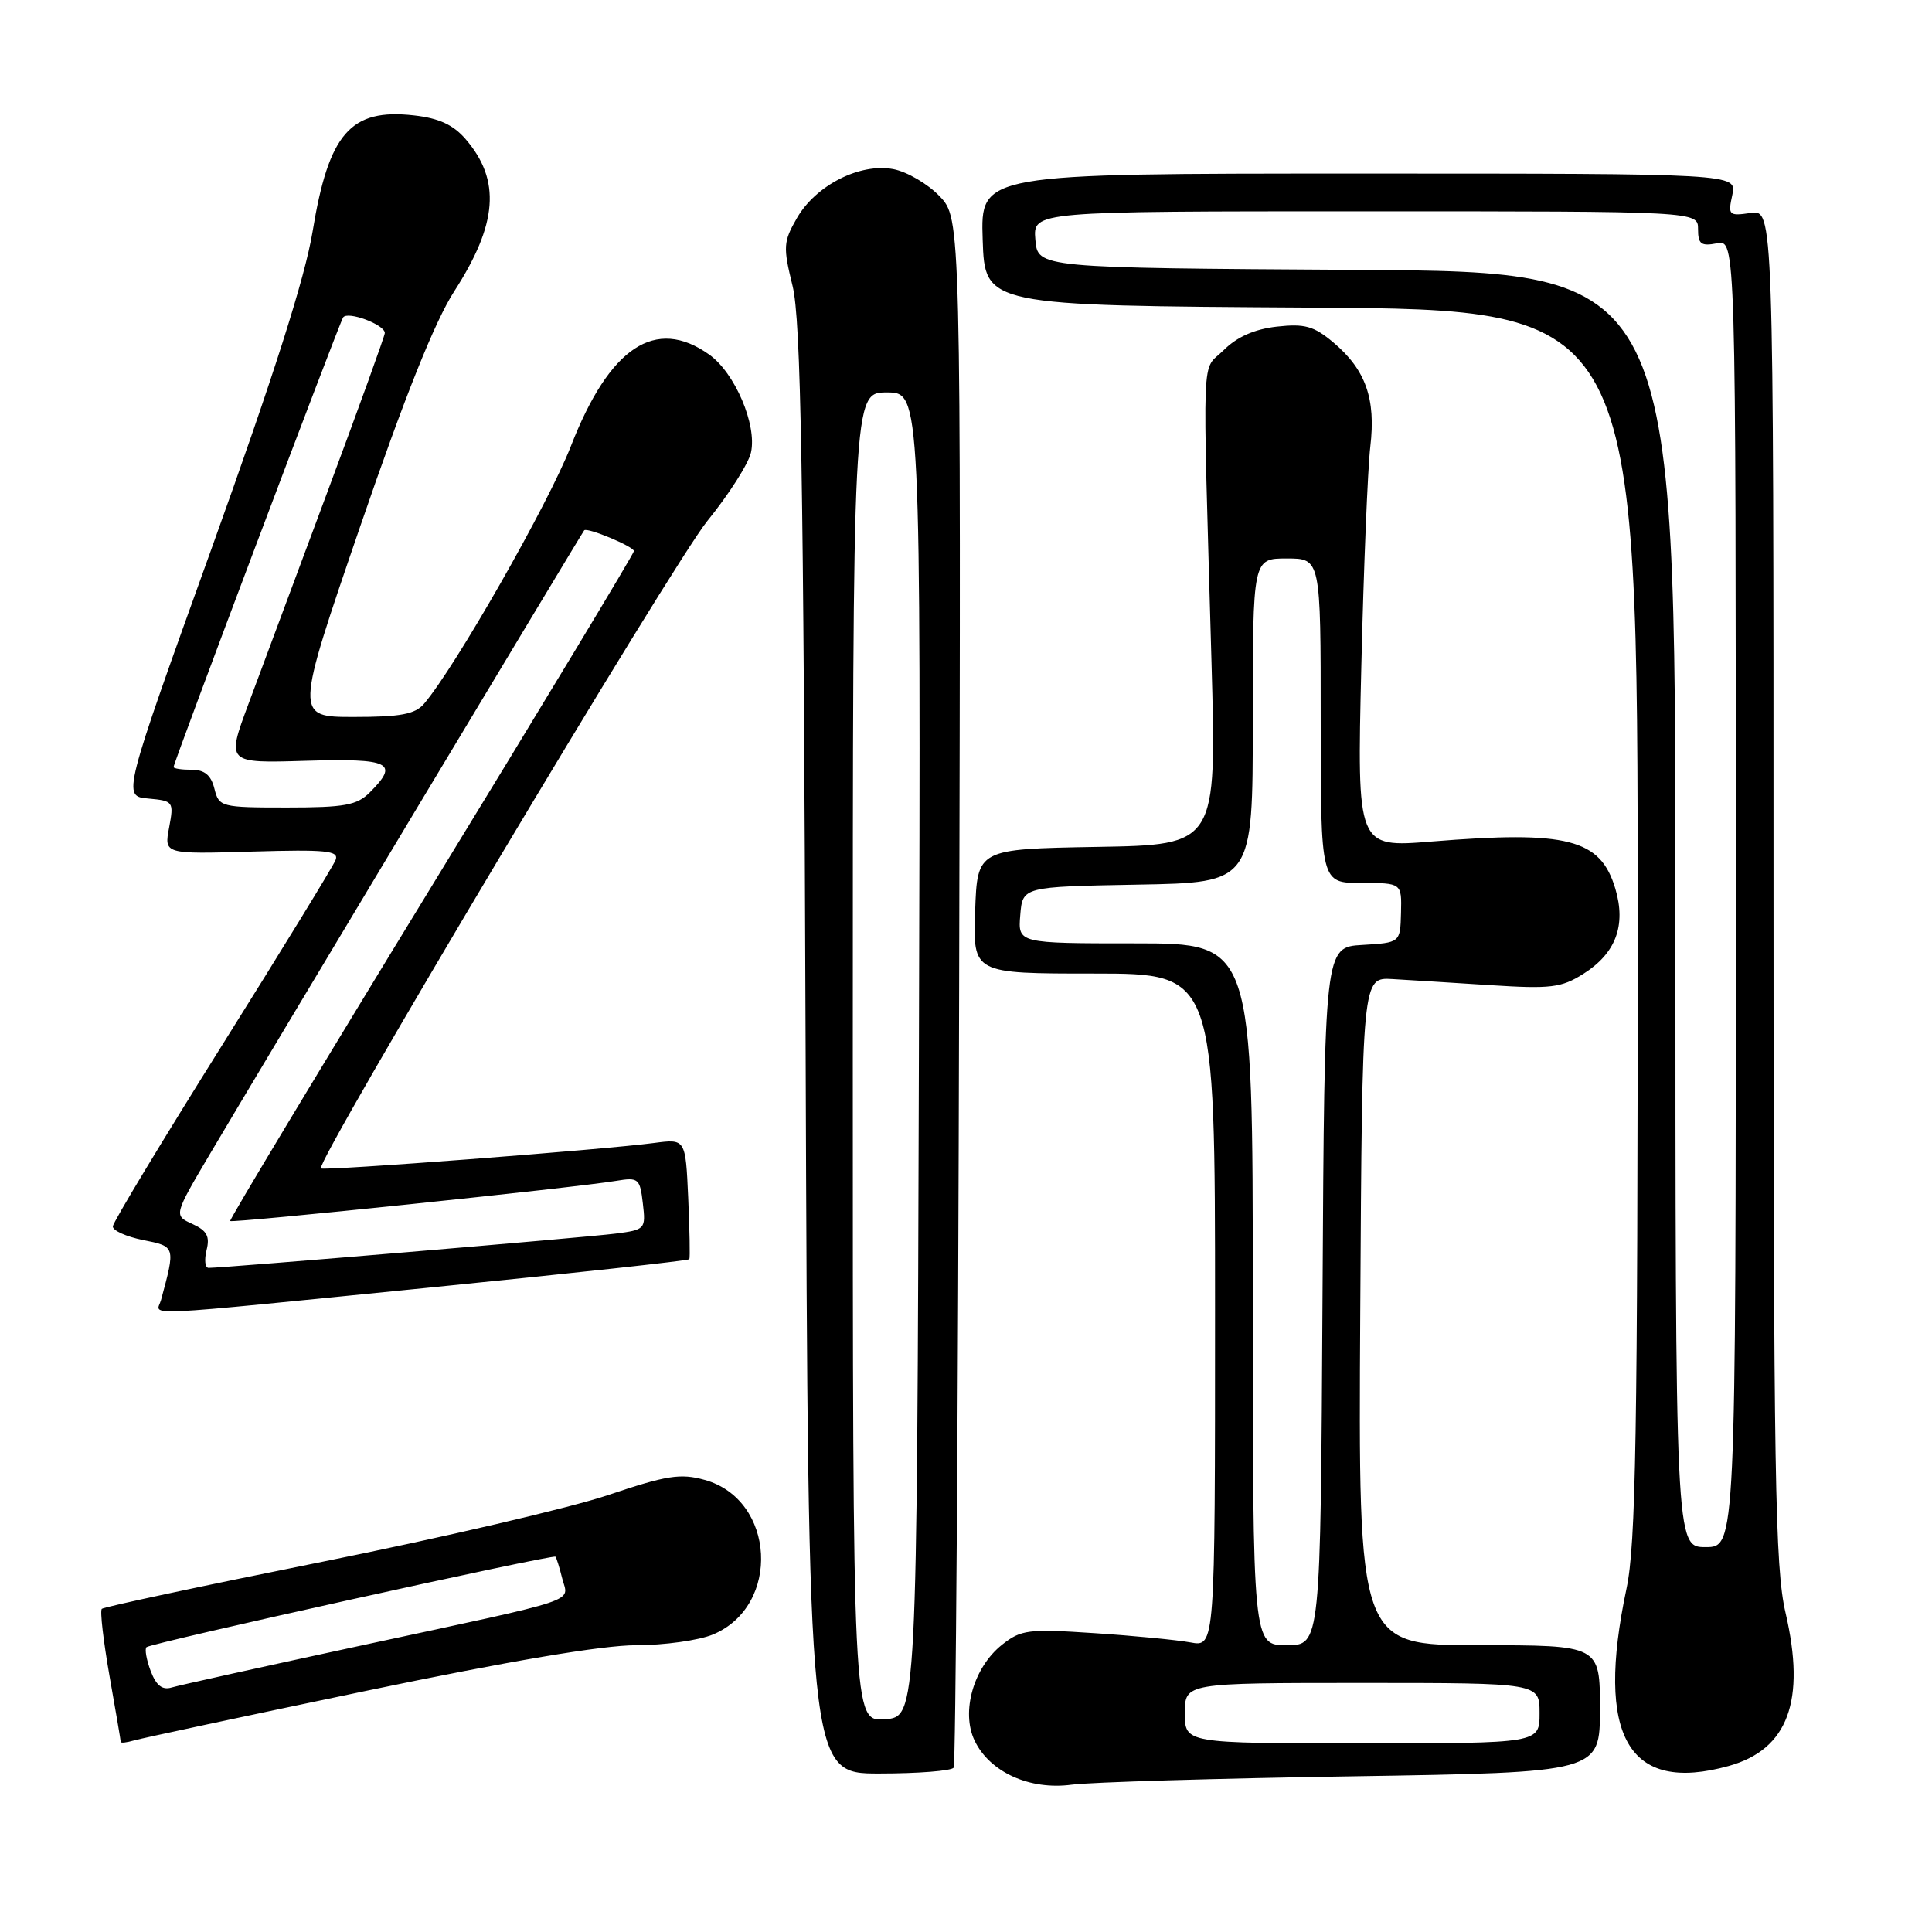 <?xml version="1.0" encoding="UTF-8" standalone="no"?>
<!DOCTYPE svg PUBLIC "-//W3C//DTD SVG 1.1//EN" "http://www.w3.org/Graphics/SVG/1.1/DTD/svg11.dtd" >
<svg xmlns="http://www.w3.org/2000/svg" xmlns:xlink="http://www.w3.org/1999/xlink" version="1.1" viewBox="0 0 256 256">
 <g >
 <path fill="currentColor"
d=" M 179.25 235.37 C 212.00 234.85 212.00 234.85 212.00 226.43 C 212.00 218.00 212.00 218.00 195.99 218.00 C 179.98 218.00 179.98 218.00 180.24 173.75 C 180.50 129.50 180.50 129.50 184.50 129.73 C 186.70 129.86 192.55 130.22 197.50 130.54 C 205.46 131.05 206.88 130.88 209.77 129.06 C 214.10 126.34 215.49 122.64 214.04 117.76 C 212.07 111.15 207.73 110.04 189.66 111.51 C 179.81 112.31 179.81 112.31 180.38 88.41 C 180.69 75.26 181.23 62.11 181.57 59.20 C 182.33 52.83 180.96 48.99 176.67 45.37 C 174.08 43.20 172.89 42.87 169.18 43.28 C 166.20 43.62 163.91 44.64 162.13 46.41 C 159.15 49.39 159.33 44.95 160.53 87.72 C 161.21 111.95 161.21 111.95 145.35 112.22 C 129.50 112.50 129.50 112.50 129.21 120.75 C 128.92 129.00 128.92 129.00 144.96 129.00 C 161.00 129.00 161.00 129.00 161.00 173.61 C 161.00 218.23 161.00 218.23 157.75 217.63 C 155.96 217.30 150.22 216.74 145.00 216.40 C 136.24 215.82 135.29 215.94 132.77 217.94 C 129.01 220.93 127.32 226.81 129.13 230.62 C 131.12 234.81 136.43 237.23 142.00 236.48 C 144.47 236.15 161.24 235.65 179.25 235.37 Z  M 126.37 234.22 C 126.63 233.79 126.96 187.43 127.09 131.20 C 127.33 28.95 127.33 28.95 124.49 25.99 C 122.93 24.36 120.17 22.75 118.37 22.41 C 113.94 21.58 108.11 24.54 105.60 28.89 C 103.79 32.03 103.75 32.71 105.02 37.89 C 106.13 42.40 106.47 62.24 106.75 139.25 C 107.10 235.00 107.10 235.00 116.49 235.00 C 121.66 235.00 126.10 234.65 126.37 234.22 Z  M 229.07 234.00 C 236.93 231.81 239.31 225.37 236.59 213.69 C 235.20 207.73 235.00 195.63 235.00 117.32 C 235.00 27.77 235.00 27.77 231.96 28.22 C 229.07 28.64 228.95 28.52 229.54 25.83 C 230.16 23.00 230.16 23.00 180.04 23.00 C 129.92 23.00 129.92 23.00 130.21 31.75 C 130.50 40.50 130.50 40.50 173.75 40.76 C 217.00 41.02 217.00 41.02 217.00 122.26 C 217.00 190.24 216.76 204.64 215.52 210.50 C 211.37 230.10 215.75 237.70 229.07 234.00 Z  M 48.50 224.05 C 67.49 220.09 79.84 218.00 84.28 218.00 C 88.01 218.00 92.59 217.36 94.47 216.58 C 103.52 212.80 102.76 198.68 93.36 196.09 C 90.16 195.20 88.33 195.49 80.56 198.11 C 75.58 199.79 58.55 203.76 42.72 206.94 C 26.89 210.12 13.74 212.93 13.49 213.18 C 13.23 213.43 13.70 217.43 14.51 222.07 C 15.33 226.71 16.00 230.64 16.00 230.82 C 16.00 230.99 16.79 230.90 17.75 230.62 C 18.71 230.34 32.55 227.38 48.50 224.05 Z  M 57.32 170.57 C 75.92 168.71 91.23 167.04 91.34 166.85 C 91.45 166.66 91.38 162.99 91.19 158.70 C 90.84 150.90 90.84 150.90 86.67 151.45 C 79.88 152.35 42.84 155.18 42.52 154.82 C 41.78 154.02 89.08 74.77 93.71 69.05 C 96.58 65.52 99.19 61.42 99.51 59.95 C 100.32 56.29 97.38 49.41 93.98 46.99 C 86.87 41.92 80.76 45.97 75.64 59.13 C 72.69 66.72 60.31 88.43 56.19 93.25 C 55.00 94.64 53.08 95.00 46.88 95.00 C 39.07 95.00 39.07 95.00 47.73 69.75 C 53.64 52.53 57.60 42.63 60.17 38.63 C 65.95 29.67 66.39 23.89 61.71 18.45 C 60.07 16.54 58.17 15.66 54.86 15.29 C 46.44 14.34 43.56 17.64 41.42 30.68 C 40.42 36.76 36.29 49.74 28.10 72.50 C 16.22 105.50 16.22 105.50 19.64 105.81 C 22.98 106.12 23.05 106.21 22.41 109.65 C 21.74 113.18 21.74 113.18 33.38 112.84 C 43.23 112.55 44.94 112.72 44.47 113.95 C 44.16 114.75 37.41 125.77 29.46 138.45 C 21.51 151.13 14.98 161.95 14.95 162.50 C 14.92 163.05 16.72 163.86 18.95 164.31 C 23.27 165.17 23.26 165.15 21.34 172.25 C 20.75 174.41 17.14 174.58 57.32 170.57 Z  M 157.00 227.00 C 157.00 223.00 157.00 223.00 180.50 223.00 C 204.00 223.00 204.00 223.00 204.00 227.00 C 204.00 231.00 204.00 231.00 180.50 231.00 C 157.00 231.00 157.00 231.00 157.00 227.00 Z  M 166.00 171.50 C 166.00 125.00 166.00 125.00 150.44 125.00 C 134.88 125.00 134.88 125.00 135.19 121.25 C 135.50 117.50 135.50 117.50 150.75 117.22 C 166.00 116.95 166.00 116.95 166.00 95.47 C 166.00 74.00 166.00 74.00 170.50 74.00 C 175.00 74.00 175.00 74.00 175.00 95.50 C 175.00 117.00 175.00 117.00 180.37 117.00 C 185.74 117.00 185.74 117.00 185.64 120.96 C 185.54 124.91 185.54 124.91 180.52 125.21 C 175.50 125.50 175.50 125.50 175.24 171.75 C 174.98 218.00 174.98 218.00 170.49 218.00 C 166.00 218.00 166.00 218.00 166.00 171.50 Z  M 113.00 140.06 C 113.00 52.00 113.00 52.00 117.51 52.00 C 122.01 52.00 122.01 52.00 121.76 139.75 C 121.50 227.50 121.50 227.50 117.25 227.81 C 113.00 228.11 113.00 228.11 113.00 140.06 Z  M 222.00 120.51 C 222.00 36.02 222.00 36.02 179.75 35.76 C 137.50 35.50 137.50 35.50 137.19 31.75 C 136.88 28.00 136.88 28.00 180.94 28.00 C 225.00 28.00 225.00 28.00 225.00 30.36 C 225.00 32.34 225.40 32.65 227.50 32.24 C 230.00 31.77 230.00 31.77 230.00 118.38 C 230.00 205.00 230.00 205.00 226.00 205.00 C 222.00 205.00 222.00 205.00 222.00 120.51 Z  M 19.97 221.43 C 19.41 219.94 19.15 218.51 19.41 218.26 C 19.95 217.72 73.26 205.93 73.60 206.27 C 73.73 206.40 74.14 207.70 74.50 209.16 C 75.32 212.39 77.58 211.64 48.00 218.01 C 35.07 220.80 23.71 223.31 22.75 223.60 C 21.51 223.98 20.70 223.34 19.97 221.43 Z  M 27.37 165.65 C 27.83 163.82 27.42 163.06 25.49 162.18 C 23.01 161.05 23.01 161.05 27.90 152.77 C 34.29 141.95 77.13 70.57 77.41 70.27 C 77.81 69.84 84.00 72.43 84.00 73.02 C 84.00 73.35 71.91 93.39 57.13 117.55 C 42.35 141.72 30.37 161.63 30.50 161.79 C 30.76 162.10 76.29 157.37 81.64 156.47 C 84.60 155.98 84.80 156.15 85.18 159.45 C 85.58 162.86 85.50 162.95 81.55 163.46 C 77.83 163.95 29.61 168.01 27.64 168.00 C 27.17 168.00 27.05 166.94 27.37 165.65 Z  M 28.41 104.50 C 27.96 102.71 27.11 102.00 25.39 102.00 C 24.08 102.00 23.00 101.84 23.00 101.64 C 23.00 101.04 44.88 43.01 45.46 42.07 C 46.02 41.16 50.98 43.01 50.99 44.12 C 51.00 44.47 47.58 53.92 43.41 65.12 C 39.23 76.33 34.51 89.02 32.91 93.31 C 30.00 101.13 30.00 101.13 40.50 100.81 C 51.75 100.48 52.94 101.06 49.00 105.00 C 47.30 106.70 45.67 107.00 38.02 107.00 C 29.27 107.00 29.02 106.93 28.41 104.50 Z "/>
</g>
</svg>